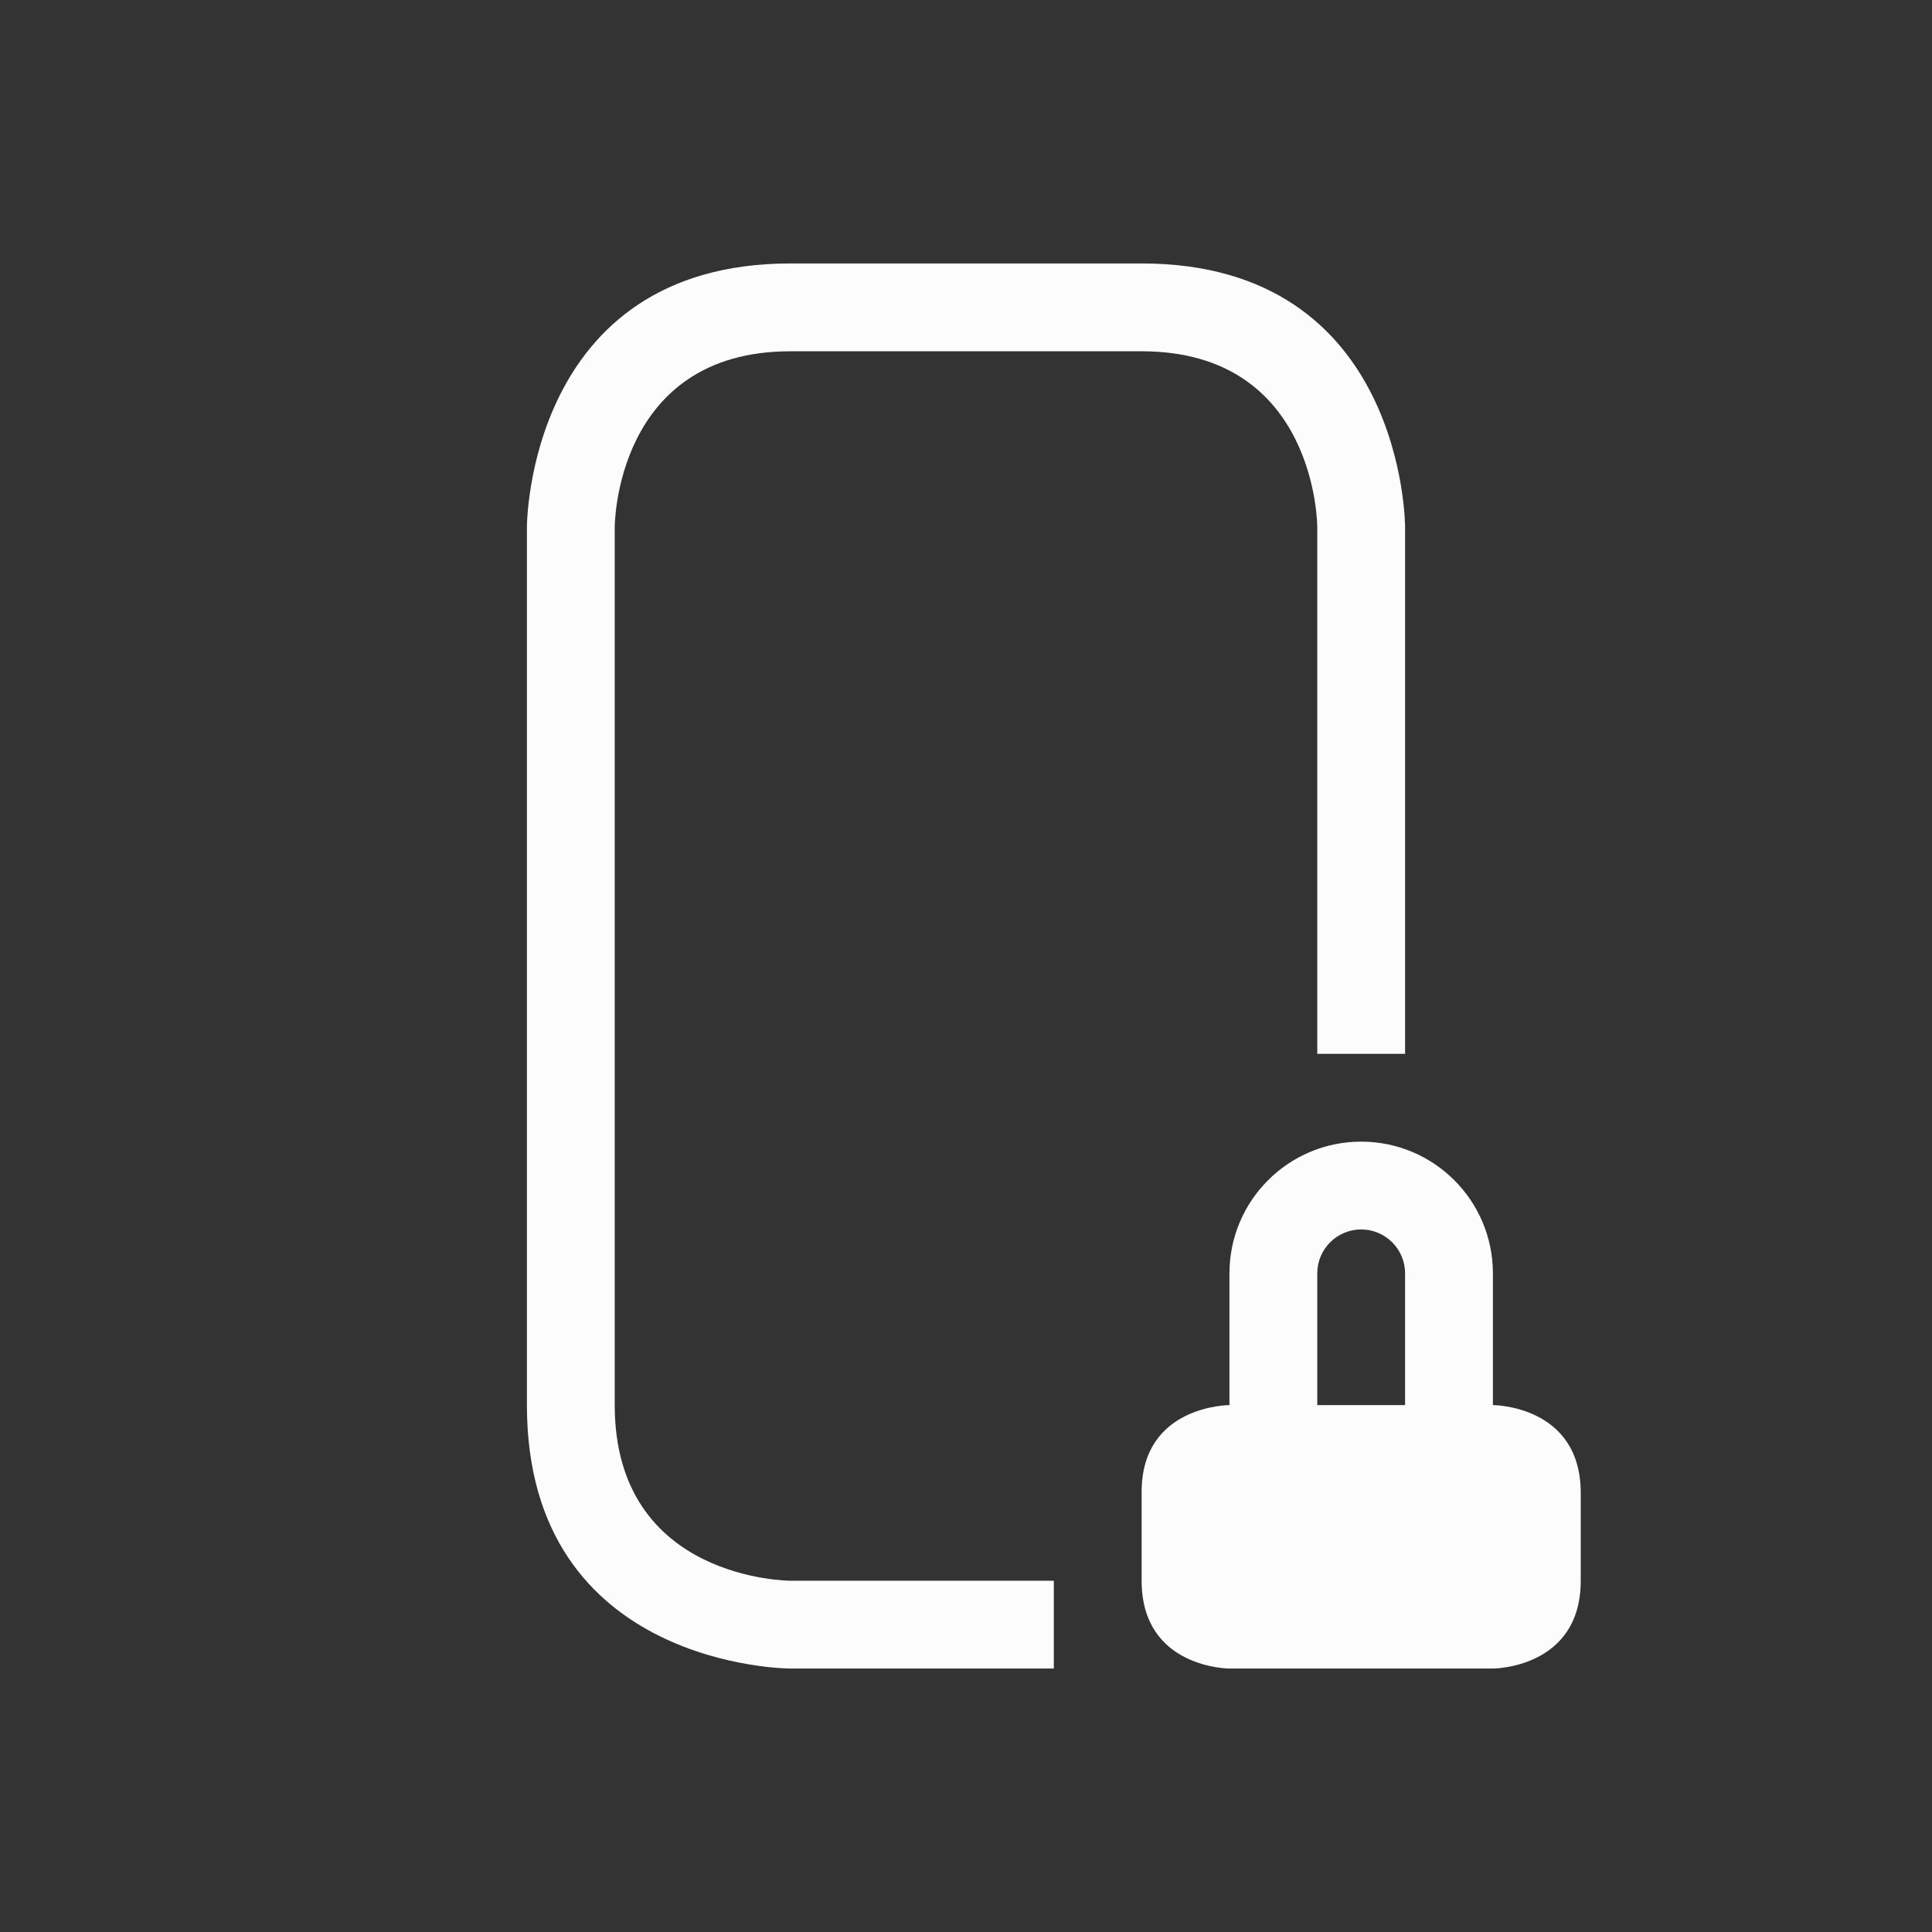 <svg viewBox="0 0 22 22" xmlns="http://www.w3.org/2000/svg">
    <rect x="0" y="0" width="22" height="22" fill="#333333" stroke="none"/>
    <style type="text/css" id="current-color-scheme">.ColorScheme-Text {color:#fcfcfc;}</style>
    <g class="ColorScheme-Text" fill="currentColor">
        <path d="m 6,6 c 0,0 0,7 0,10 0,3 3,3 3,3 h 3 V 18 H 9 C 9,18 7,18 7,16 7,14 7,6 7,6 7,6 7,4 9,4 c 2,0 2,0 4,0 2,0 2,2 2,2 v 6 h 1 V 6 C 16,6 16,3 13,3 10,3 12,3 9,3 6,3 6,6 6,6 Z"/>
        <path d="M 15.5,13 C 14.672,13 14,13.672 14,14.5 V 16 c 0,0 -1,0 -1,0.988 C 13,17.976 13,17 13,18 c 0,1 1,1 1,1 h 3 c 0,0 1,0 1,-1 0,-1 0,0 0,-1 0,-1 -1,-1 -1,-1 V 14.5 C 17,13.672 16.328,13 15.5,13 Z m 0,1 c 0.276,0 0.5,0.224 0.5,0.5 V 16 H 15 V 14.5 C 15,14.224 15.224,14 15.5,14 Z" fill-rule="evenodd"/>
    </g>
</svg>
